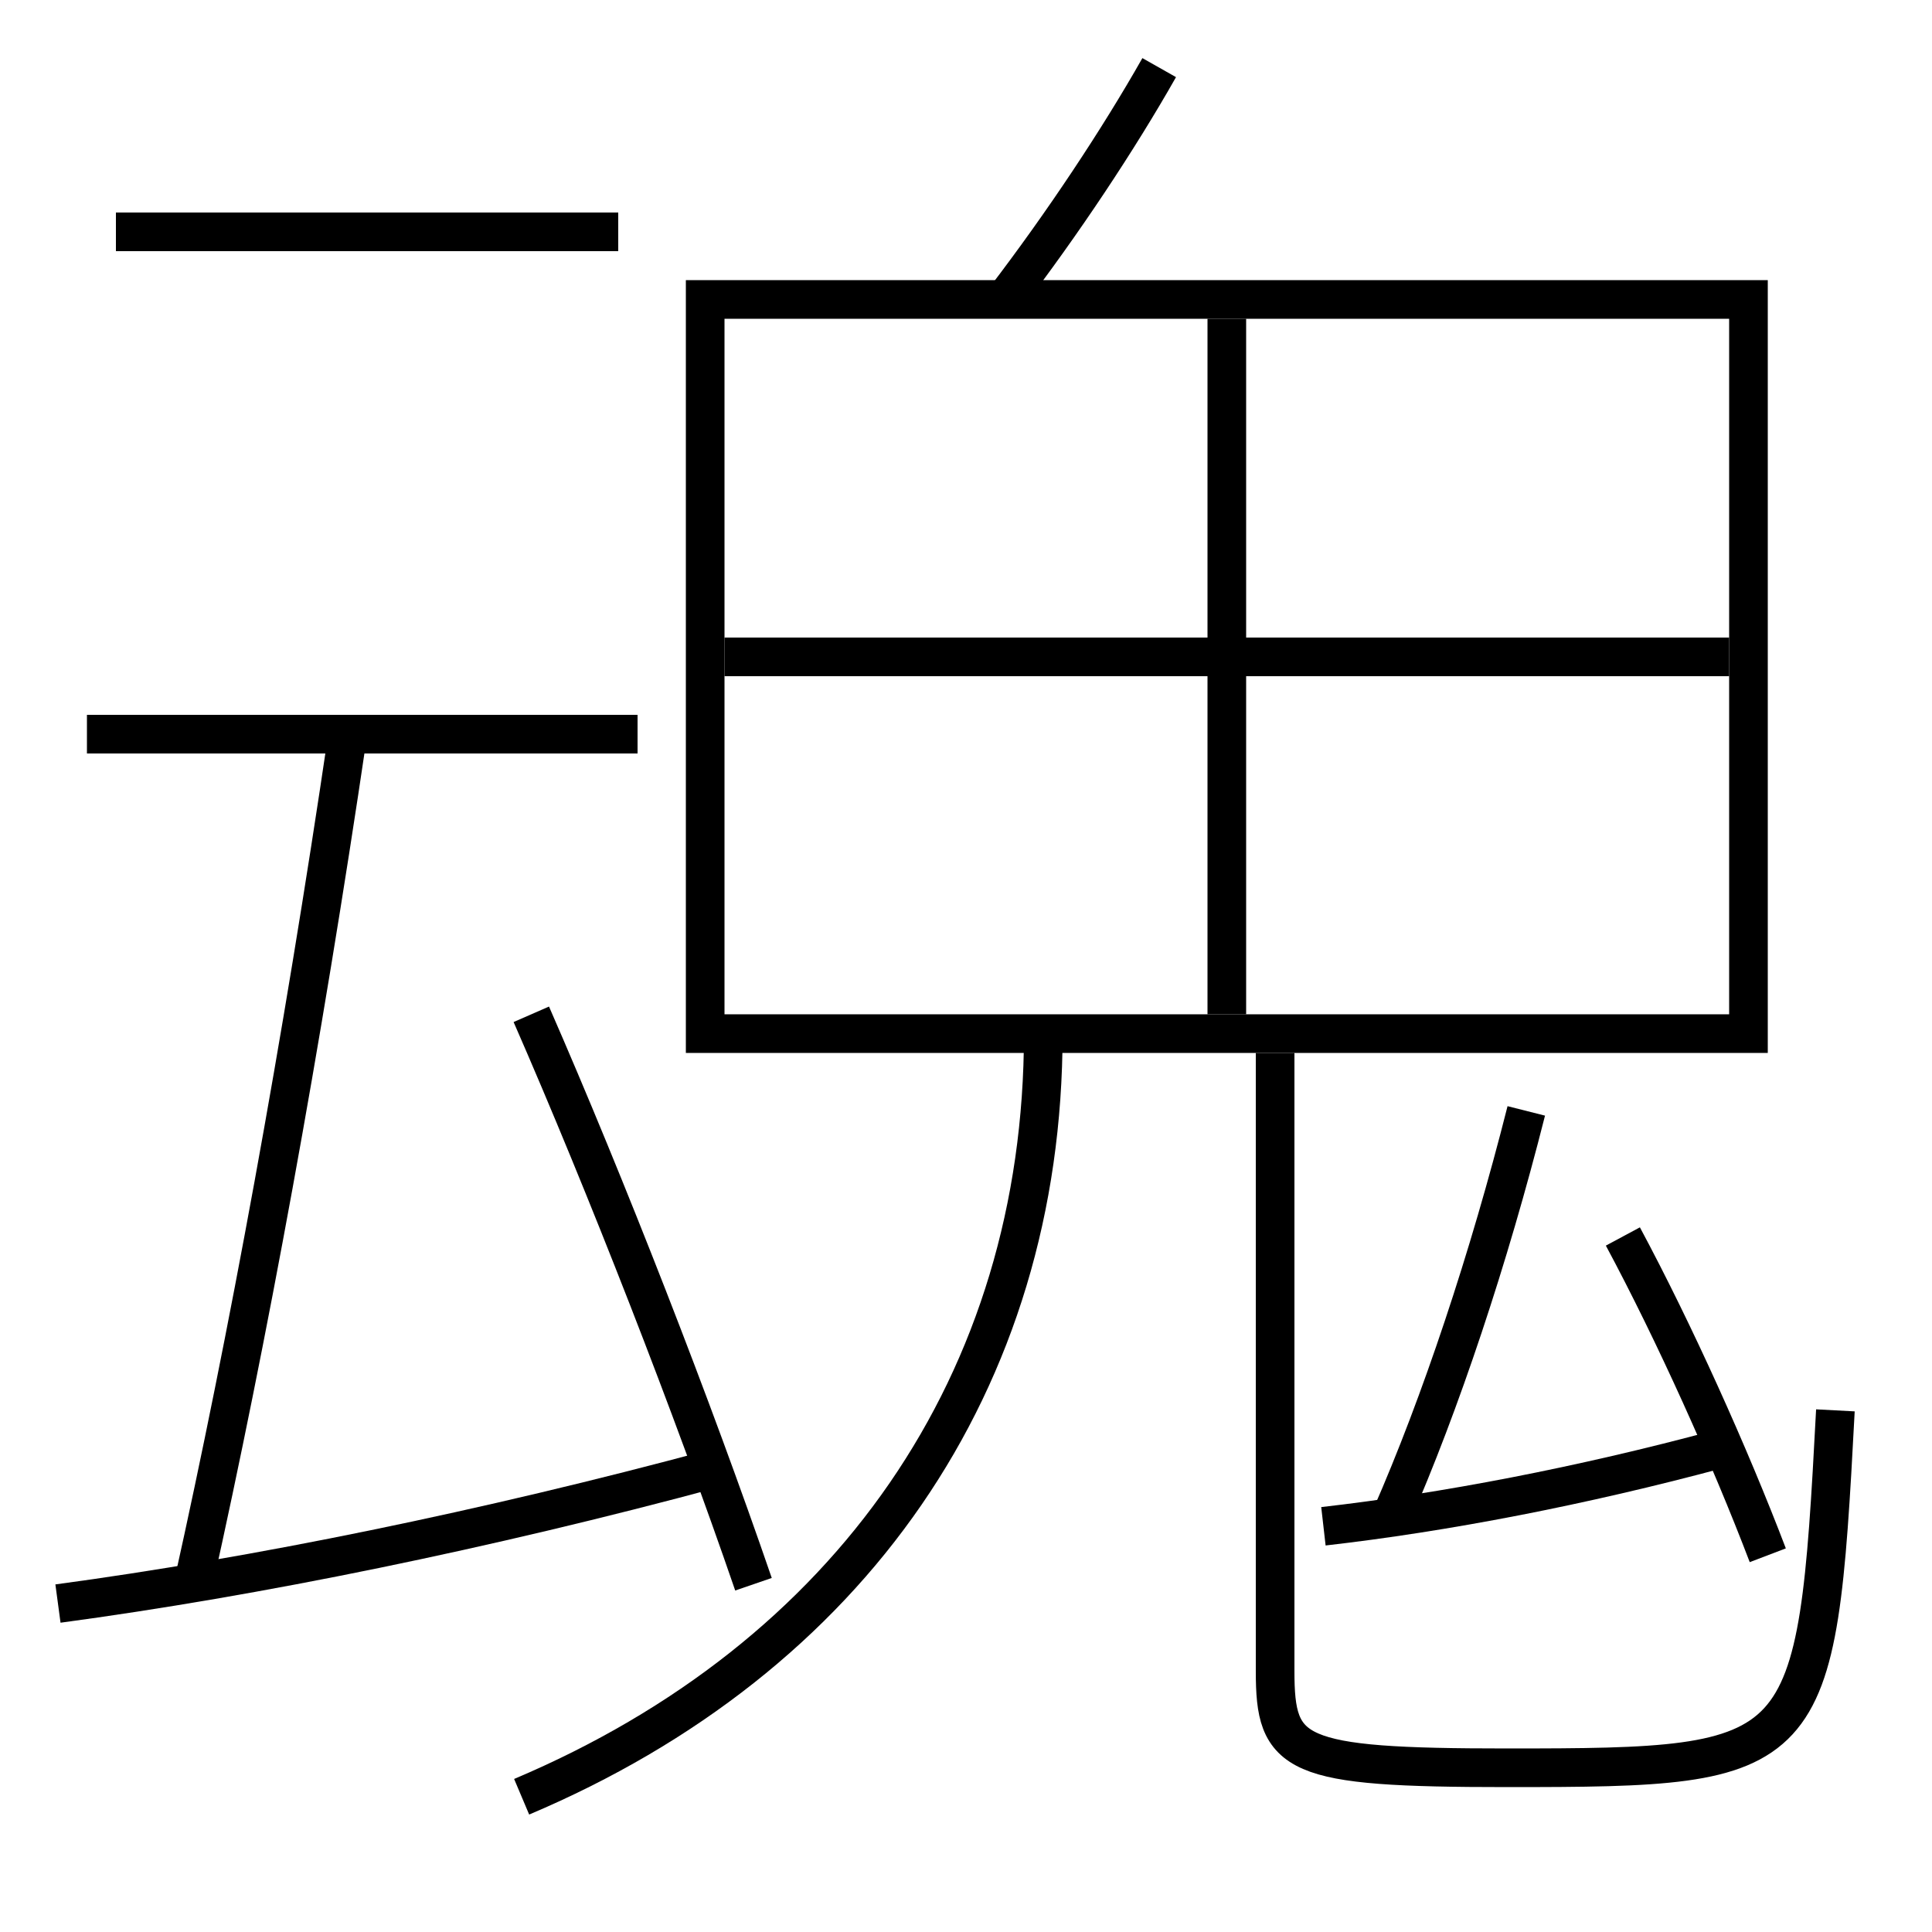 <?xml version='1.0' encoding='utf-8'?>
<svg xmlns="http://www.w3.org/2000/svg" height="100px" version="1.0" viewBox="0 0 100 100" width="100px" x="0px" y="0px">
<line fill="none" stroke="#000000" stroke-width="2" x1="63.5" x2="63.5" y1="16.5" y2="52.5" /><line fill="none" stroke="#000000" stroke-width="2" x1="37.5" x2="89.5" y1="34" y2="34" /><line fill="none" stroke="#000000" stroke-width="2" x1="33" x2="4.5" y1="38" y2="38" /><line fill="none" stroke="#000000" stroke-width="2" x1="32" x2="6" y1="12" y2="12" /><polyline fill="none" points="37.5,53.5 90.5,53.5 90.5,15.5 36.5,15.5 36.5,54.5" stroke="#000000" stroke-width="2" /><path d="M27,93 c17.006,-7.194 27,-21.46 27,-39.5" fill="none" stroke="#000000" stroke-width="2" /><path d="M52,15.5 c3.021,-3.953 5.887,-8.271 8,-12" fill="none" stroke="#000000" stroke-width="2" /><path d="M66,54.5 v32.0 c0,4.38 0.908,5 12,5 c15.749,0 16.039,-0.251 17,-18.5" fill="none" stroke="#000000" stroke-width="2" /><path d="M91.5,80.5 c-1.969,-5.167 -4.842,-11.548 -7.5,-16.5" fill="none" stroke="#000000" stroke-width="2" /><path d="M68.5,79 c6.273,-0.716 13.363,-2.078 20.5,-4" fill="none" stroke="#000000" stroke-width="2" /><path d="M72,78.5 c2.556,-5.827 5.068,-13.357 7,-21" fill="none" stroke="#000000" stroke-width="2" /><path d="M39,82 c-3.142,-9.151 -7.625,-20.64 -11.5,-29.5" fill="none" stroke="#000000" stroke-width="2" /><path d="M3,83 c10.243,-1.376 22.162,-3.807 34,-7" fill="none" stroke="#000000" stroke-width="2" /><path d="M10,82 c2.807,-12.597 5.62,-27.879 8,-44" fill="none" stroke="#000000" stroke-width="2" /></svg>